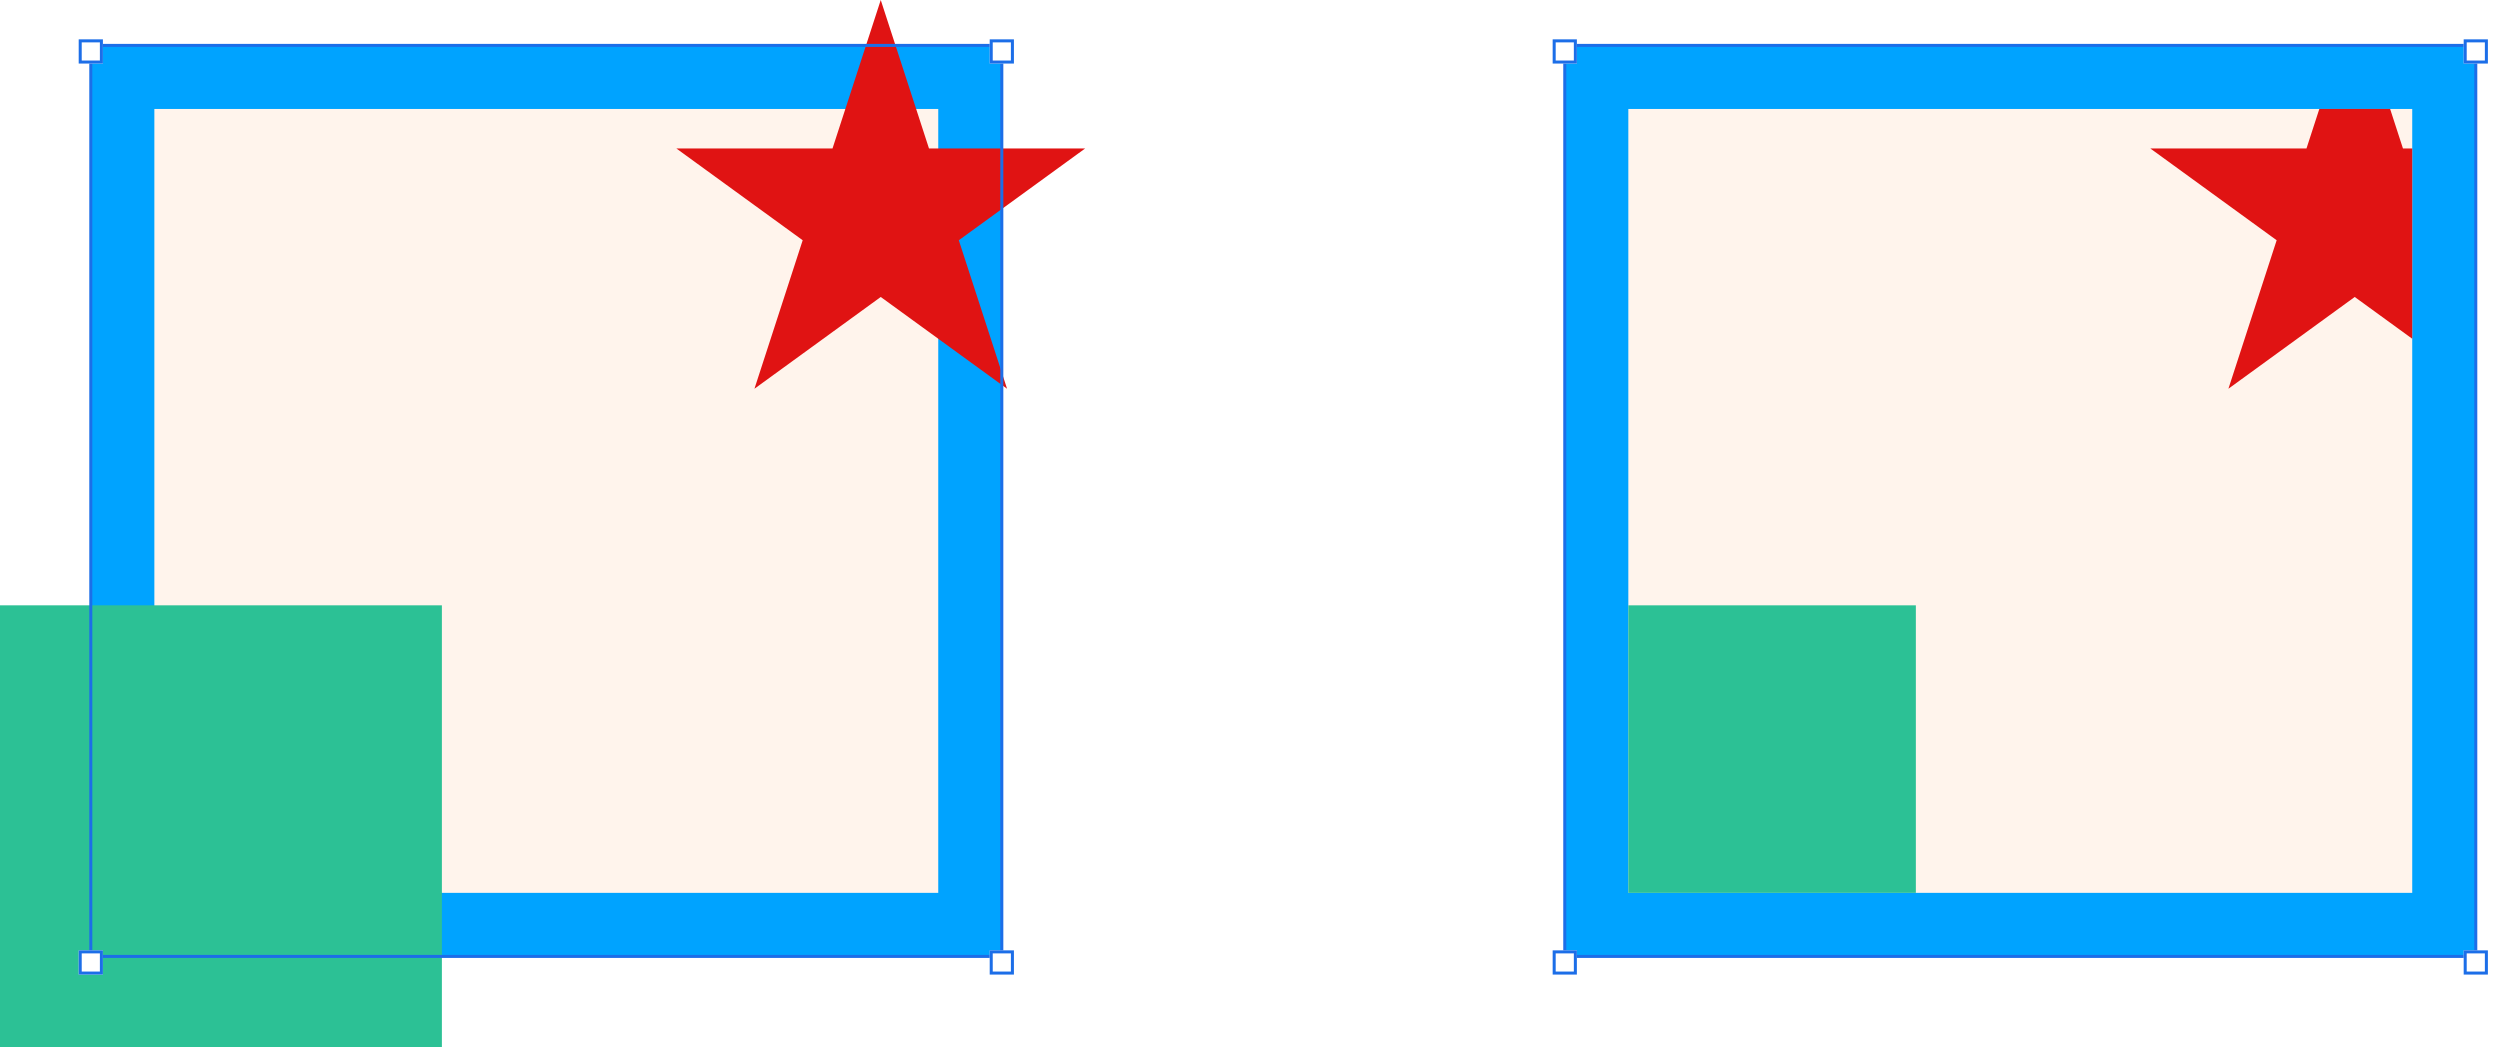 <svg width="826" height="346" viewBox="0 0 826 346" fill="none" xmlns="http://www.w3.org/2000/svg">
<rect x="40.5" y="25.5" width="280" height="280" fill="#FFF4EC" stroke="#00A3FF" stroke-width="21"/>
<rect x="527.5" y="25.5" width="280" height="280" fill="#FFF4EC" stroke="#00A3FF" stroke-width="21"/>
<rect y="200" width="146" height="146" fill="#2CC195"/>
<path d="M291 0L306.94 49.06H358.525L316.792 79.38L332.733 128.44L291 98.12L249.267 128.44L265.208 79.38L223.475 49.06H275.06L291 0Z" fill="#E01313"/>
<g clip-path="url(#clip0_1_185905)">
<rect x="487" y="200" width="146" height="146" fill="#2CC195"/>
<path d="M778 0L793.94 49.06H845.525L803.792 79.38L819.733 128.44L778 98.12L736.267 128.44L752.208 79.38L710.475 49.06H762.06L778 0Z" fill="#E01313"/>
</g>
<rect x="30" y="15" width="301" height="301" stroke="#1C6EE8"/>
<g filter="url(#filter0_d_1_185905)">
<rect x="26" y="11" width="8" height="8" fill="white"/>
<rect x="26.5" y="11.5" width="7" height="7" stroke="#1C6EE8"/>
</g>
<g filter="url(#filter1_d_1_185905)">
<rect x="26" y="312" width="8" height="8" fill="white"/>
<rect x="26.5" y="312.5" width="7" height="7" stroke="#1C6EE8"/>
</g>
<g filter="url(#filter2_d_1_185905)">
<rect x="327" y="11" width="8" height="8" fill="white"/>
<rect x="327.5" y="11.5" width="7" height="7" stroke="#1C6EE8"/>
</g>
<g filter="url(#filter3_d_1_185905)">
<rect x="327" y="312" width="8" height="8" fill="white"/>
<rect x="327.5" y="312.5" width="7" height="7" stroke="#1C6EE8"/>
</g>
<rect x="517" y="15" width="301" height="301" stroke="#1C6EE8"/>
<g filter="url(#filter4_d_1_185905)">
<rect x="513" y="11" width="8" height="8" fill="white"/>
<rect x="513.5" y="11.5" width="7" height="7" stroke="#1C6EE8"/>
</g>
<g filter="url(#filter5_d_1_185905)">
<rect x="513" y="312" width="8" height="8" fill="white"/>
<rect x="513.5" y="312.5" width="7" height="7" stroke="#1C6EE8"/>
</g>
<g filter="url(#filter6_d_1_185905)">
<rect x="814" y="11" width="8" height="8" fill="white"/>
<rect x="814.5" y="11.5" width="7" height="7" stroke="#1C6EE8"/>
</g>
<g filter="url(#filter7_d_1_185905)">
<rect x="814" y="312" width="8" height="8" fill="white"/>
<rect x="814.5" y="312.5" width="7" height="7" stroke="#1C6EE8"/>
</g>
<defs>
<filter id="filter0_d_1_185905" x="22" y="9" width="16" height="16" filterUnits="userSpaceOnUse" color-interpolation-filters="sRGB">
<feFlood flood-opacity="0" result="BackgroundImageFix"/>
<feColorMatrix in="SourceAlpha" type="matrix" values="0 0 0 0 0 0 0 0 0 0 0 0 0 0 0 0 0 0 127 0" result="hardAlpha"/>
<feOffset dy="2"/>
<feGaussianBlur stdDeviation="2"/>
<feColorMatrix type="matrix" values="0 0 0 0 0 0 0 0 0 0 0 0 0 0 0 0 0 0 0.45 0"/>
<feBlend mode="normal" in2="BackgroundImageFix" result="effect1_dropShadow_1_185905"/>
<feBlend mode="normal" in="SourceGraphic" in2="effect1_dropShadow_1_185905" result="shape"/>
</filter>
<filter id="filter1_d_1_185905" x="22" y="310" width="16" height="16" filterUnits="userSpaceOnUse" color-interpolation-filters="sRGB">
<feFlood flood-opacity="0" result="BackgroundImageFix"/>
<feColorMatrix in="SourceAlpha" type="matrix" values="0 0 0 0 0 0 0 0 0 0 0 0 0 0 0 0 0 0 127 0" result="hardAlpha"/>
<feOffset dy="2"/>
<feGaussianBlur stdDeviation="2"/>
<feColorMatrix type="matrix" values="0 0 0 0 0 0 0 0 0 0 0 0 0 0 0 0 0 0 0.45 0"/>
<feBlend mode="normal" in2="BackgroundImageFix" result="effect1_dropShadow_1_185905"/>
<feBlend mode="normal" in="SourceGraphic" in2="effect1_dropShadow_1_185905" result="shape"/>
</filter>
<filter id="filter2_d_1_185905" x="323" y="9" width="16" height="16" filterUnits="userSpaceOnUse" color-interpolation-filters="sRGB">
<feFlood flood-opacity="0" result="BackgroundImageFix"/>
<feColorMatrix in="SourceAlpha" type="matrix" values="0 0 0 0 0 0 0 0 0 0 0 0 0 0 0 0 0 0 127 0" result="hardAlpha"/>
<feOffset dy="2"/>
<feGaussianBlur stdDeviation="2"/>
<feColorMatrix type="matrix" values="0 0 0 0 0 0 0 0 0 0 0 0 0 0 0 0 0 0 0.45 0"/>
<feBlend mode="normal" in2="BackgroundImageFix" result="effect1_dropShadow_1_185905"/>
<feBlend mode="normal" in="SourceGraphic" in2="effect1_dropShadow_1_185905" result="shape"/>
</filter>
<filter id="filter3_d_1_185905" x="323" y="310" width="16" height="16" filterUnits="userSpaceOnUse" color-interpolation-filters="sRGB">
<feFlood flood-opacity="0" result="BackgroundImageFix"/>
<feColorMatrix in="SourceAlpha" type="matrix" values="0 0 0 0 0 0 0 0 0 0 0 0 0 0 0 0 0 0 127 0" result="hardAlpha"/>
<feOffset dy="2"/>
<feGaussianBlur stdDeviation="2"/>
<feColorMatrix type="matrix" values="0 0 0 0 0 0 0 0 0 0 0 0 0 0 0 0 0 0 0.45 0"/>
<feBlend mode="normal" in2="BackgroundImageFix" result="effect1_dropShadow_1_185905"/>
<feBlend mode="normal" in="SourceGraphic" in2="effect1_dropShadow_1_185905" result="shape"/>
</filter>
<filter id="filter4_d_1_185905" x="509" y="9" width="16" height="16" filterUnits="userSpaceOnUse" color-interpolation-filters="sRGB">
<feFlood flood-opacity="0" result="BackgroundImageFix"/>
<feColorMatrix in="SourceAlpha" type="matrix" values="0 0 0 0 0 0 0 0 0 0 0 0 0 0 0 0 0 0 127 0" result="hardAlpha"/>
<feOffset dy="2"/>
<feGaussianBlur stdDeviation="2"/>
<feColorMatrix type="matrix" values="0 0 0 0 0 0 0 0 0 0 0 0 0 0 0 0 0 0 0.45 0"/>
<feBlend mode="normal" in2="BackgroundImageFix" result="effect1_dropShadow_1_185905"/>
<feBlend mode="normal" in="SourceGraphic" in2="effect1_dropShadow_1_185905" result="shape"/>
</filter>
<filter id="filter5_d_1_185905" x="509" y="310" width="16" height="16" filterUnits="userSpaceOnUse" color-interpolation-filters="sRGB">
<feFlood flood-opacity="0" result="BackgroundImageFix"/>
<feColorMatrix in="SourceAlpha" type="matrix" values="0 0 0 0 0 0 0 0 0 0 0 0 0 0 0 0 0 0 127 0" result="hardAlpha"/>
<feOffset dy="2"/>
<feGaussianBlur stdDeviation="2"/>
<feColorMatrix type="matrix" values="0 0 0 0 0 0 0 0 0 0 0 0 0 0 0 0 0 0 0.45 0"/>
<feBlend mode="normal" in2="BackgroundImageFix" result="effect1_dropShadow_1_185905"/>
<feBlend mode="normal" in="SourceGraphic" in2="effect1_dropShadow_1_185905" result="shape"/>
</filter>
<filter id="filter6_d_1_185905" x="810" y="9" width="16" height="16" filterUnits="userSpaceOnUse" color-interpolation-filters="sRGB">
<feFlood flood-opacity="0" result="BackgroundImageFix"/>
<feColorMatrix in="SourceAlpha" type="matrix" values="0 0 0 0 0 0 0 0 0 0 0 0 0 0 0 0 0 0 127 0" result="hardAlpha"/>
<feOffset dy="2"/>
<feGaussianBlur stdDeviation="2"/>
<feColorMatrix type="matrix" values="0 0 0 0 0 0 0 0 0 0 0 0 0 0 0 0 0 0 0.45 0"/>
<feBlend mode="normal" in2="BackgroundImageFix" result="effect1_dropShadow_1_185905"/>
<feBlend mode="normal" in="SourceGraphic" in2="effect1_dropShadow_1_185905" result="shape"/>
</filter>
<filter id="filter7_d_1_185905" x="810" y="310" width="16" height="16" filterUnits="userSpaceOnUse" color-interpolation-filters="sRGB">
<feFlood flood-opacity="0" result="BackgroundImageFix"/>
<feColorMatrix in="SourceAlpha" type="matrix" values="0 0 0 0 0 0 0 0 0 0 0 0 0 0 0 0 0 0 127 0" result="hardAlpha"/>
<feOffset dy="2"/>
<feGaussianBlur stdDeviation="2"/>
<feColorMatrix type="matrix" values="0 0 0 0 0 0 0 0 0 0 0 0 0 0 0 0 0 0 0.45 0"/>
<feBlend mode="normal" in2="BackgroundImageFix" result="effect1_dropShadow_1_185905"/>
<feBlend mode="normal" in="SourceGraphic" in2="effect1_dropShadow_1_185905" result="shape"/>
</filter>
<clipPath id="clip0_1_185905">
<rect width="259" height="259" fill="white" transform="translate(538 36)"/>
</clipPath>
</defs>
</svg>
